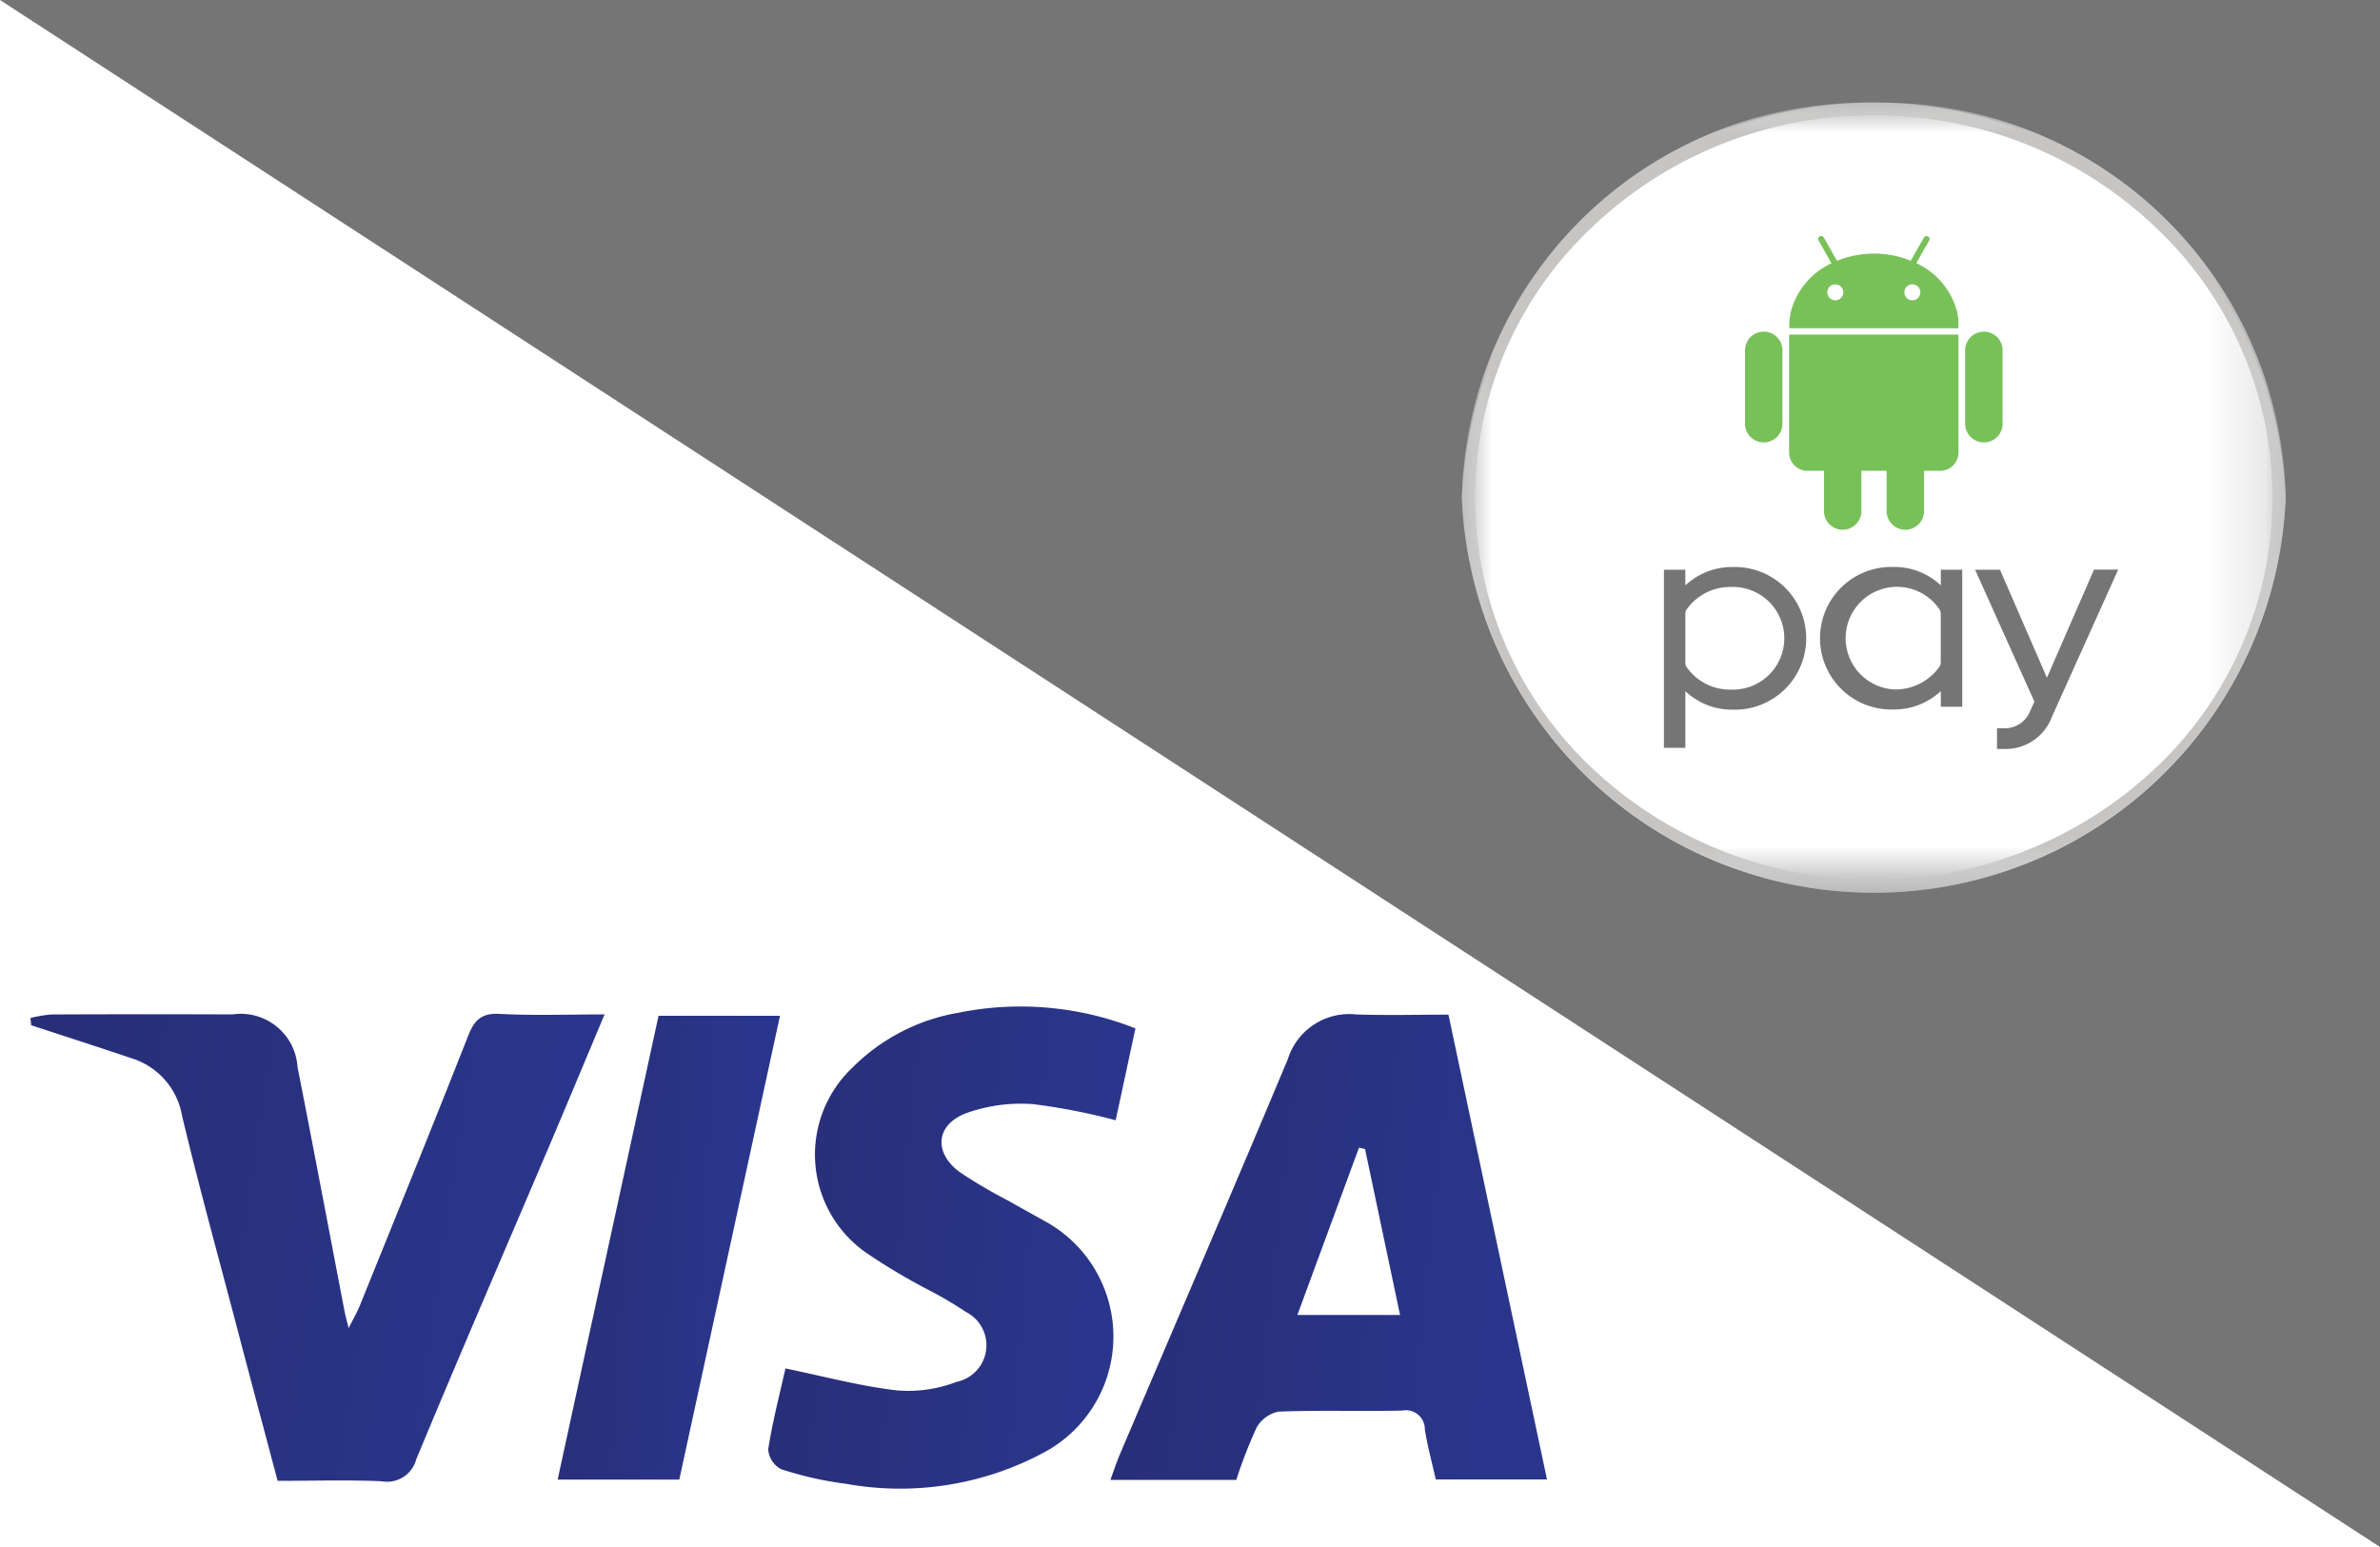 <svg id="Layer_1" data-name="Layer 1" xmlns="http://www.w3.org/2000/svg" xmlns:xlink="http://www.w3.org/1999/xlink" viewBox="0 0 40 26">
  <defs>
    <mask id="mask" x="14.826" y="-1.713" width="33.332" height="20.154" maskUnits="userSpaceOnUse">
      <g id="mask-2">
        <path id="path-1" d="M16.877-1.713H46.107A2.01,2.01,0,0,1,48.158.253V16.474a2.01,2.01,0,0,1-2.051,1.966H16.877a2.01,2.01,0,0,1-2.051-1.966V.253A2.01,2.01,0,0,1,16.877-1.713Z" style="fill: #fff"/>
      </g>
    </mask>
    <mask id="mask-2-2" x="24.569" y="1.727" width="13.846" height="13.272" maskUnits="userSpaceOnUse">
      <g id="mask-4">
        <polygon id="path-3" points="24.57 15 38.415 15 38.415 1.728 24.57 1.728 24.57 15" style="fill: #fff"/>
      </g>
    </mask>
    <clipPath id="clip-path">
      <polygon points="0 0 40 26 0 26 0 0" style="fill: none"/>
    </clipPath>
    <linearGradient id="linear-gradient" x1="-733.41" y1="-1238.318" x2="-732.273" y2="-1238.452" gradientTransform="matrix(13.204, 0, 0, -14.079, 9694.101, -17415.285)" gradientUnits="userSpaceOnUse">
      <stop offset="0" stop-color="#26245d"/>
      <stop offset="1" stop-color="#2a368b"/>
    </linearGradient>
    <linearGradient id="linear-gradient-2" x1="-746.514" y1="-1237.952" x2="-745.377" y2="-1238.087" gradientTransform="matrix(17.36, 0, 0, -14.137, 12948.744, -17482.149)" xlink:href="#linear-gradient"/>
    <linearGradient id="linear-gradient-3" x1="-721.998" y1="-1235.634" x2="-720.861" y2="-1235.768" gradientTransform="matrix(11.107, 0, 0, -14.543, 8024.82, -17950.556)" xlink:href="#linear-gradient"/>
    <linearGradient id="linear-gradient-4" x1="-676.205" y1="-1238.63" x2="-675.068" y2="-1238.765" gradientTransform="matrix(6.726, 0, 0, -14.026, 4552.884, -17353.436)" xlink:href="#linear-gradient"/>
  </defs>
  <title>Illustration CMYK - visa_androidpay</title>
  <g id="Page-1">
    <g id="android-pay-65x41">
      <rect y="-0" width="40" height="26" style="fill: #767576"/>
    </g>
  </g>
  <g style="mask: url(#mask)">
    <g id="android_pay_logo_rgb_fc_light-_3_" data-name="android_pay_logo_rgb_fc_light-(3)">
      <g>
        <g id="Group-4">
          <g style="mask: url(#mask-2-2)">
            <path id="Fill-1" d="M38.415,8.364a6.929,6.929,0,0,0-13.846,0,6.929,6.929,0,0,0,13.846,0" style="fill: #fff"/>
          </g>
          <g style="mask: url(#mask-2-2)">
            <path id="Fill-3" d="M31.492,1.727a6.784,6.784,0,0,0-6.923,6.636,6.929,6.929,0,0,0,13.846,0A6.784,6.784,0,0,0,31.492,1.727Zm0,.213A6.805,6.805,0,0,1,36.23,3.822a6.237,6.237,0,0,1,0,9.084,6.907,6.907,0,0,1-9.476,0,6.237,6.237,0,0,1,0-9.084A6.805,6.805,0,0,1,31.492,1.94Z" style="fill: #c6c5c4"/>
          </g>
        </g>
        <path id="Fill-5" d="M30.085,5.623h-.016v1.988a.309.309,0,0,0,.315.302h.271v.693a.315.315,0,0,0,.629,0v-.693h.424v.693a.315.315,0,0,0,.629,0v-.693h.264a.309.309,0,0,0,.315-.302v-1.988Zm.627-.716a.134.134,0,1,0,.134-.128.131.131,0,0,0-.134.128Zm1.295,0a.134.134,0,1,0,.134-.128.131.131,0,0,0-.134.128ZM30.073,5.517l-.001-.041a1.048,1.048,0,0,1,.035-.269,1.252,1.252,0,0,1,.674-.782l-.218-.386a.048.048,0,0,1,.021-.066.052.052,0,0,1,.069.02l.221.391a1.648,1.648,0,0,1,1.24-.002l.22-.389a.052.052,0,0,1,.069-.02.048.048,0,0,1,.021.066l-.217.384a1.243,1.243,0,0,1,.688.827,1.045,1.045,0,0,1,.019.122V5.517Zm3.584.354a.315.315,0,0,0-.629,0V7.138a.315.315,0,0,0,.629,0V5.871Zm-3.7,0V7.138a.315.315,0,0,1-.629,0V5.871a.315.315,0,0,1,.629,0Z" style="fill: #78c159"/>
        <path id="Fill-6" d="M35.6,9.573h-.406l-.882,2.024h.18l-.879-2.022h-.418l.997,2.218-.079.173a.454.454,0,0,1-.418.274h-.132v.348h.127a.827.827,0,0,0,.793-.534L35.6,9.573Zm-2.621,2.305v-2.303h-.36v.263A1.139,1.139,0,0,0,31.821,9.529a1.198,1.198,0,1,0,0,2.395,1.149,1.149,0,0,0,.798-.309v.263Zm-1.132-.29a.863.863,0,1,1,.747-1.35.143.143,0,0,1,.024.076v.818a.134.134,0,0,1-.026.078.906.906,0,0,1-.745.378Zm-3.522.981V11.616a1.14,1.14,0,0,0,.798.311,1.199,1.199,0,1,0,0-2.397,1.149,1.149,0,0,0-.798.309V9.575H27.965v2.994Zm.771-.979a.887.887,0,0,1-.747-.375.124.124,0,0,1-.024-.076v-.827a.132.132,0,0,1,.026-.076.9.9,0,0,1,.745-.371.863.863,0,1,1,0,1.725Z" style="fill: #767576"/>
      </g>
    </g>
  </g>
  <g style="clip-path: url(#clip-path)">
    <g id="direct-debit--65x41">
      <rect id="Rectangle" y="-0" width="40" height="26" style="fill: #fff"/>
    </g>
    <g id="Page-1-2" data-name="Page-1">
      <g id="visa-65x41">
        <g id="Page-1-3" data-name="Page-1">
          <path id="Path" d="M26,24.865H24.131c-.064-.284-.139-.559-.184-.839a.319.319,0,0,0-.38-.319c-.693.015-1.388-.009-2.08.018a.546.546,0,0,0-.37.273,7.803,7.803,0,0,0-.339.875H18.662c.058-.158.102-.295.158-.427.942-2.214,1.895-4.425,2.824-6.645a1.081,1.081,0,0,1,1.144-.752c.511.018,1.022.004,1.556.004.554,2.616,1.102,5.2,1.656,7.812" style="fill: url(#linear-gradient)"/>
          <path id="Fill-3-2" data-name="Fill-3" d="M.512,17.109a2.182,2.182,0,0,1,.354-.059q1.519-.007,3.039-.001a.957.957,0,0,1,1.096.888c.27,1.366.527,2.735.79,4.103.012.063.03.125.068.282.089-.177.146-.274.188-.377.609-1.509,1.223-3.016,1.819-4.531.103-.263.219-.391.531-.374.564.03,1.131.009,1.764.009-.316.751-.608,1.453-.905,2.153-.755,1.775-1.522,3.545-2.261,5.326a.506.506,0,0,1-.58.367c-.567-.025-1.136-.007-1.749-.007-.232-.873-.464-1.739-.691-2.605-.309-1.176-.633-2.348-.915-3.53a1.23,1.23,0,0,0-.849-.967c-.561-.19-1.124-.37-1.687-.555Z" style="fill: url(#linear-gradient-2)"/>
          <path id="Fill-5-2" data-name="Fill-5" d="M19.083,17.284c-.113.524-.221,1.028-.332,1.544a10.412,10.412,0,0,0-1.388-.271,2.738,2.738,0,0,0-1.131.154c-.508.197-.541.663-.104.987a8.131,8.131,0,0,0,.819.482c.204.117.41.229.614.344a2.209,2.209,0,0,1,0,3.879,5.11,5.11,0,0,1-3.341.535,5.856,5.856,0,0,1-1.092-.246.41.41,0,0,1-.217-.333c.073-.47.194-.932.29-1.36.636.131,1.245.295,1.865.368a2.25,2.25,0,0,0,1.012-.143.627.627,0,0,0,.156-1.174,6.427,6.427,0,0,0-.641-.377,10.419,10.419,0,0,1-1.029-.614,2.011,2.011,0,0,1-.237-3.116,3.297,3.297,0,0,1,1.774-.921,5.258,5.258,0,0,1,2.982.262" style="fill: url(#linear-gradient-3)"/>
          <path id="Fill-8" d="M11.417,24.867H9.372c.568-2.61,1.131-5.195,1.696-7.795h2.041c-.567,2.614-1.128,5.197-1.692,7.795" style="fill: url(#linear-gradient-4)"/>
          <path id="Fill-10" d="M22.942,19.312c.193.918.387,1.836.588,2.788H21.805c.354-.96.695-1.886,1.035-2.811Z" style="fill: #fff"/>
        </g>
      </g>
    </g>
  </g>
</svg>
